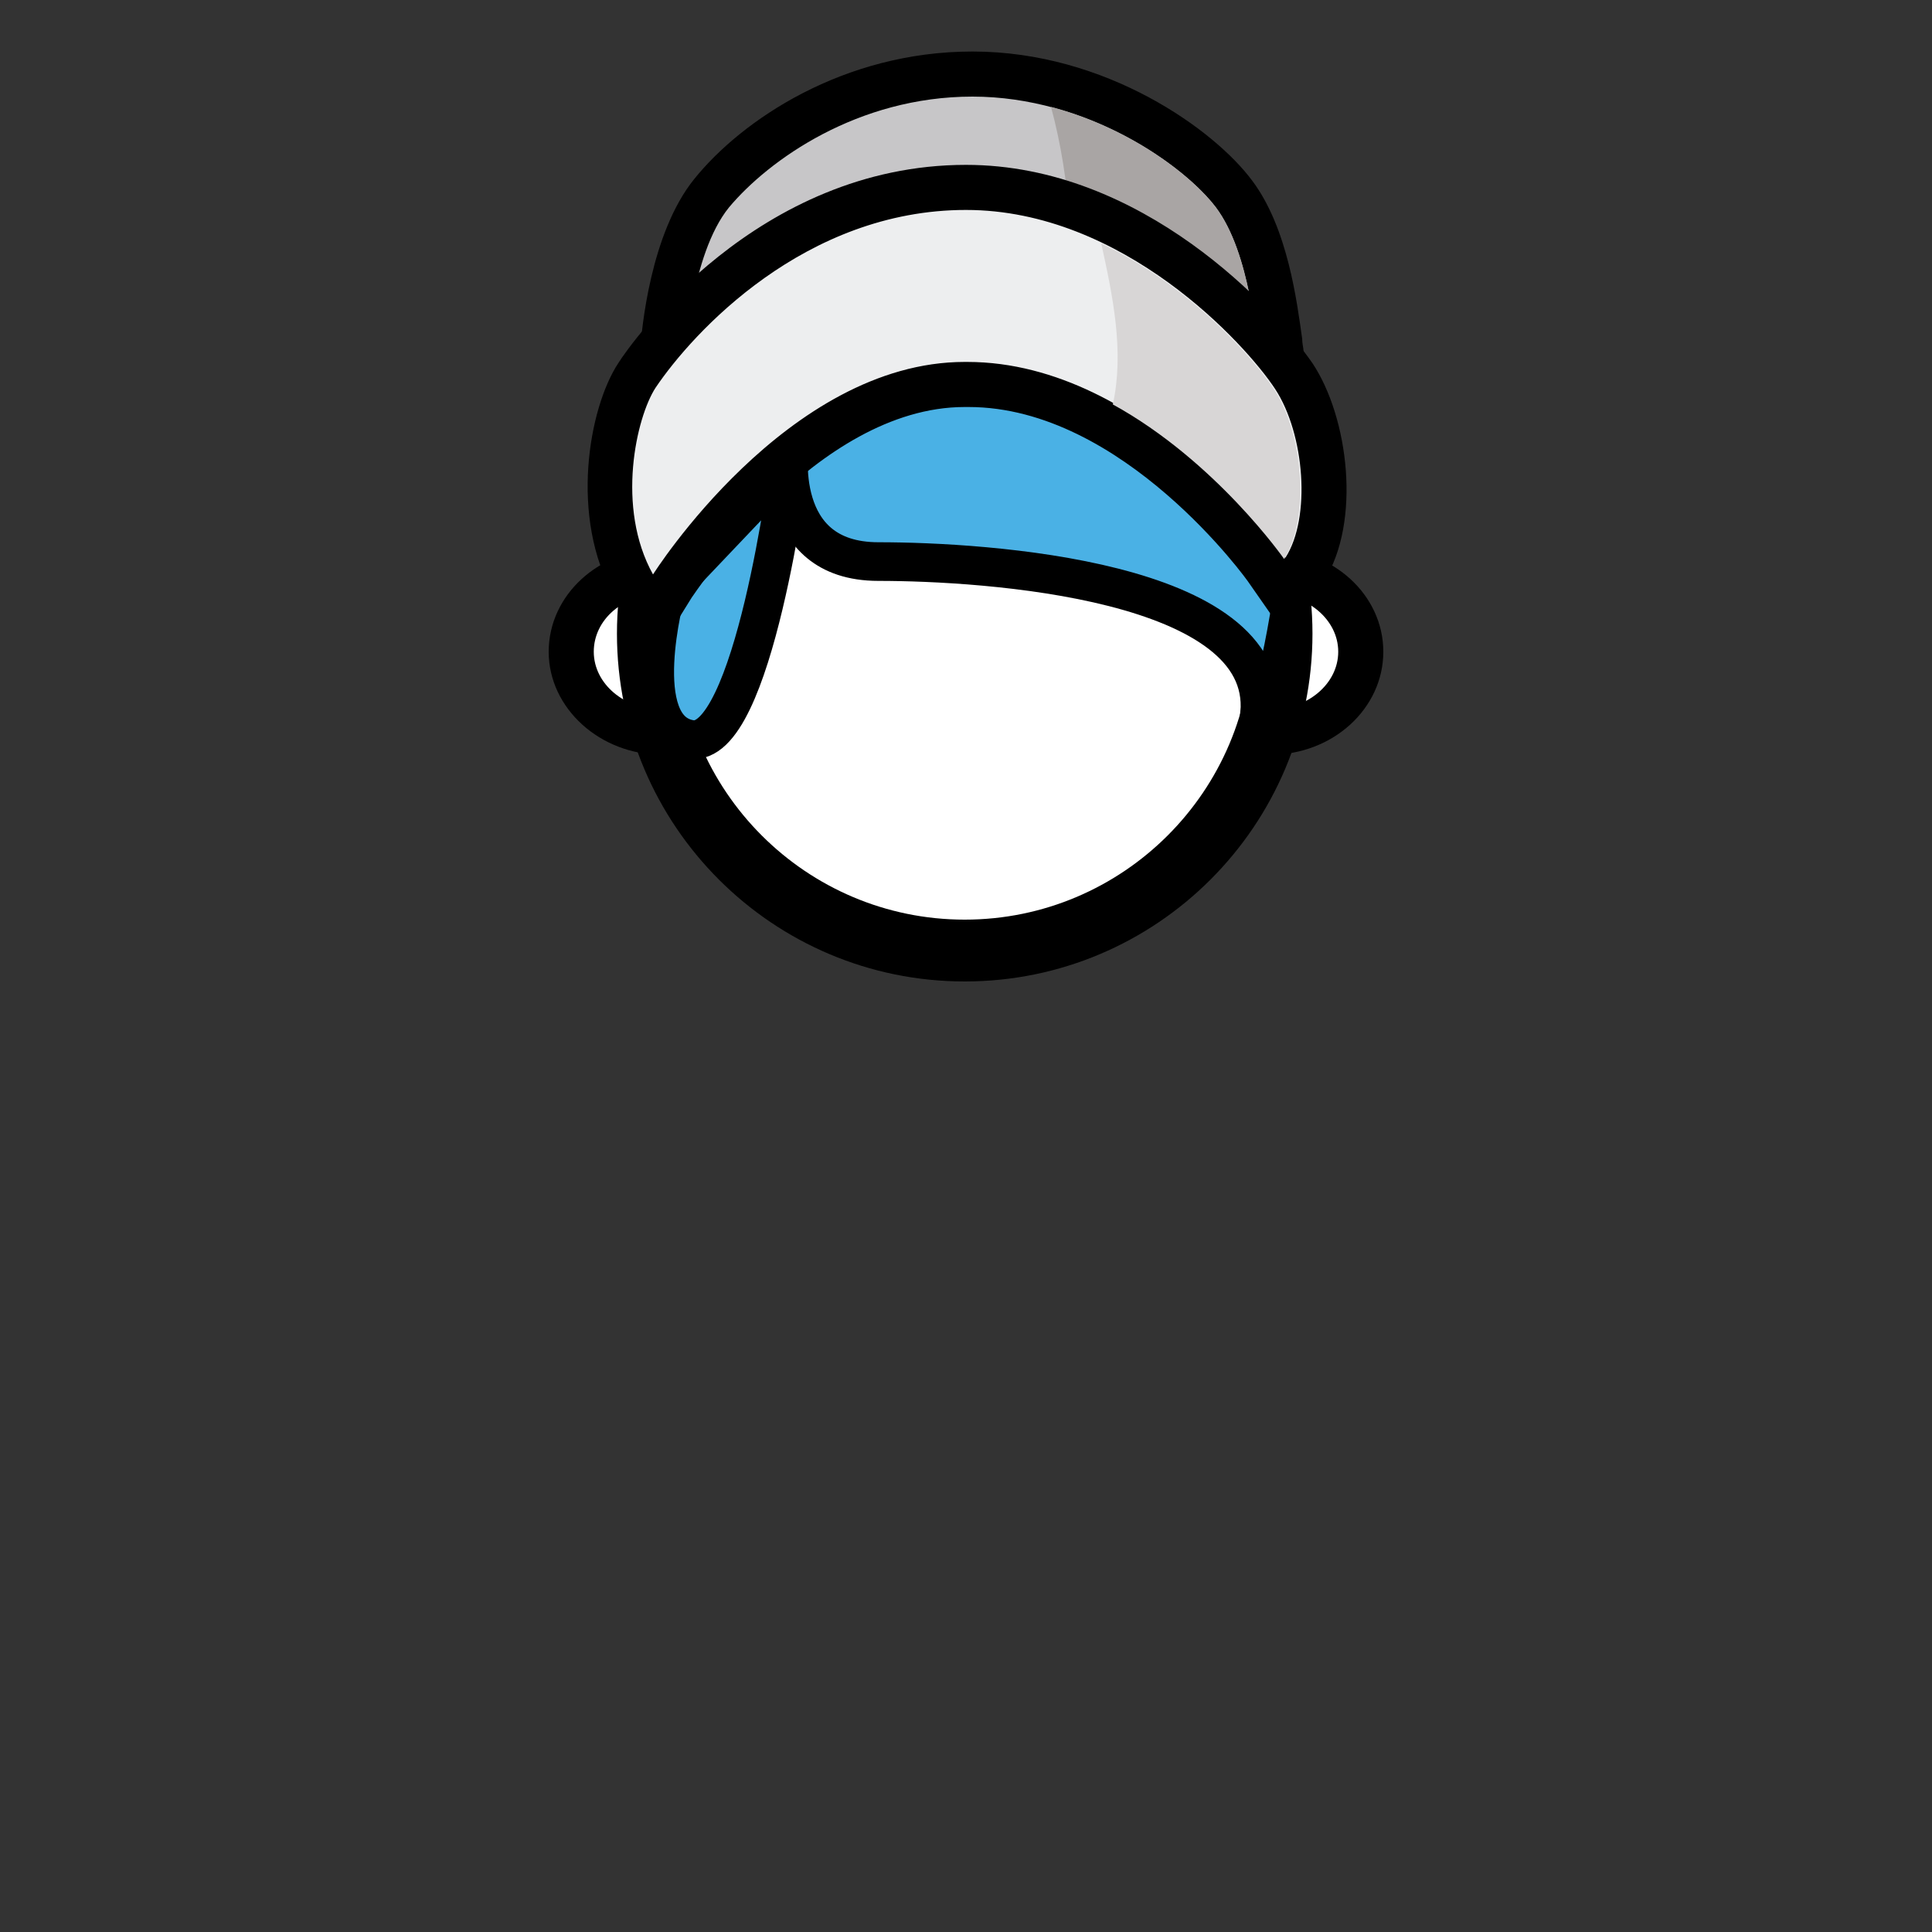 <svg id="Layer_1" xmlns="http://www.w3.org/2000/svg" viewBox="0 0 150 150"><rect x="0" y="0" width="150" height="150" fill="#333333" stroke="none"/><style>.st0{fill:#fff}.st1{fill:#4ab1e5}.st2{fill:none;stroke:#000;stroke-width:3;stroke-linecap:round;stroke-miterlimit:10}.st3{fill:#c7c6c8}.st4{fill:#a9a5a4}.st5{fill:#edeeef}.st6{fill:#d8d6d6}</style><g id="head"><path class="st0" d="M51.4 56.9c-3.9 0-7.1-2.8-7.1-6.3s3.2-6.3 7.1-6.3c3.9 0 7.1 2.8 7.1 6.3s-3.2 6.3-7.1 6.3"/><path id="left_ear" d="M51.4 46.1c2.9 0 5.3 2 5.3 4.5s-2.4 4.5-5.3 4.5-5.3-2-5.3-4.5 2.3-4.5 5.3-4.5m0-3.5c-4.9 0-8.8 3.6-8.8 8s4 8 8.8 8c4.9 0 8.8-3.6 8.8-8s-4-8-8.8-8"/><path class="st0" d="M98.6 56.9c-3.9 0-7.1-2.8-7.1-6.3s3.2-6.3 7.1-6.3c3.9 0 7.1 2.8 7.1 6.3s-3.2 6.3-7.1 6.3"/><path id="right_ear" d="M98.6 46.1c2.9 0 5.3 2 5.3 4.5s-2.4 4.5-5.3 4.5-5.3-2-5.3-4.5 2.4-4.5 5.3-4.5m0-3.5c-4.9 0-8.8 3.6-8.8 8s4 8 8.8 8c4.9 0 8.8-3.6 8.8-8s-3.9-8-8.8-8"/><path id="jaw_1_" class="st0" d="M74.9 73.8c-13.6 0-24.7-11.1-24.7-24.7s11.1-24.7 24.7-24.7 24.7 11.1 24.7 24.7c-.1 13.7-11.1 24.7-24.7 24.7"/><path id="jaw" d="M74.9 26.8c12.3 0 22.3 10 22.3 22.3s-10 22.3-22.3 22.3-22.3-10-22.3-22.3c-.1-12.3 9.9-22.3 22.3-22.3m0-4.6c-14.9 0-27 12.1-27 27s12.1 27 27 27 27-12.1 27-27-12.1-27-27-27"/><g id="hair"><path class="st1" d="M61.3 35.9s-2.8 22.4-7.7 21.5c-4.8-.8-1.9-11.4-1.9-11.4l9.6-10.1z"/><path class="st2" d="M61.3 35.9s-2.8 22.4-7.7 21.5c-4.8-.8-1.9-11.4-1.9-11.4l9.6-10.1z"/><path class="st1" d="M61.3 34.5s-1.4 9.1 6.9 9.1S98.7 45 97.8 55.4c1.5-.2 3-12.3 3-12.3s-23.3-28.7-37.9-9.4"/><path class="st2" d="M61.3 34.5s-1.4 9.1 6.9 9.1S98.7 45 97.8 55.4c1.5-.2 3-12.3 3-12.3s-23.3-28.7-37.9-9.4"/></g><g id="beanie"><path class="st3" d="M96.9 31.8c-.5 0-1.1-.1-1.6-.4-.1 0-12.1-4.9-19.8-4.9s-19.8 4.9-19.9 4.9c-.4.2-.9.3-1.3.3-.9 0-1.7-.4-2.2-1.1-.6-.8-.9-2-.6-3.1.1-1.2.7-8.7 3.8-12.6 3.5-4.3 10.8-9.2 20.2-9.2 9.3 0 17.4 5.4 20.3 9.3 2.5 3.4 3.2 8.9 3.6 11.5.1.5.1.8.2 1 .2 1 .3 2.3-.5 3.3-.6.7-1.3 1-2.2 1"/><path d="M75.5 7.5c8.9 0 16.4 5.3 18.9 8.6 2.7 3.6 3.1 10.5 3.4 11.8.2 1 .1 2.2-.8 2.2-.2 0-.5-.1-.9-.2 0 0-12.4-5-20.5-5s-20.5 5-20.5 5c-.4.1-.6.1-.8.1-1 0-1.4-1.2-1.1-2.2 0 0 .4-8 3.4-11.7 3.1-3.7 10-8.6 18.9-8.6m0-3.5c-10 0-17.9 5.3-21.6 9.9-3.4 4.2-4.1 11.7-4.2 13.4-.3 1.6.1 3.2 1 4.4.9 1.1 2.2 1.8 3.6 1.8.6 0 1.3-.1 1.9-.4.1-.1 11.9-4.8 19.2-4.8 7.1 0 18.3 4.4 19.2 4.8.8.3 1.5.5 2.3.5 1.3 0 2.6-.6 3.4-1.6 1-1.2 1.3-2.9.9-4.8 0-.2-.1-.5-.1-.9-.4-2.8-1.1-8.6-3.9-12.3-2.9-3.9-11.3-10-21.7-10"/><path class="st4" d="M97.8 27.9c-.3-1.4-.7-8.2-3.4-11.8-1.9-2.5-6.7-6.2-12.8-7.8 1.6 5.9 1.7 11.7 1.8 17.6 6.5 1.5 12.7 4 12.7 4 1.8.8 1.9-.7 1.7-2"/><path class="st5" d="M49.2 45.5c-3.4-6.1-1.5-13.7.2-16.3 1-1.5 10.2-14.6 25.6-14.6 12.9 0 22.9 10.9 25.4 14.7 2.7 4.1 3.1 11.4.9 15l-1.4 2.2-1.5-2.1c-.2-.2-10.4-14.5-23.3-14.5h-.3c-12.6 0-22.6 15.5-22.7 15.7l-1.6 2.5-1.3-2.6z"/><path d="M75 16.3c12.2 0 21.7 10.4 24 13.9s2.8 10 .8 13.1c0 0-10.7-15.2-24.7-15.2H75h-.1c-13.8 0-24.2 16.5-24.2 16.5-2.9-5.2-1.3-12.2.2-14.5 2.9-4.3 11.6-13.8 24.1-13.8m0-3.5c-16.2 0-26 13.8-27 15.4-2.3 3.5-3.8 12-.3 18.1l2.9 5.1 3.1-5c.1-.1 9.6-14.8 21.2-14.8H75.2c12 0 21.7 13.5 21.8 13.7l3 4.3 2.8-4.5c2.9-4.6 1.9-12.7-.9-16.9C99 24 88.7 12.8 75 12.8"/><path class="st6" d="M98.9 30.2c-1.6-2.4-6.5-8-13.4-11.3.9 4.1 1.8 8.4.9 12.5 8 4.4 13.3 12 13.3 12 2-3.2 1.5-9.7-.8-13.2"/></g></g></svg>